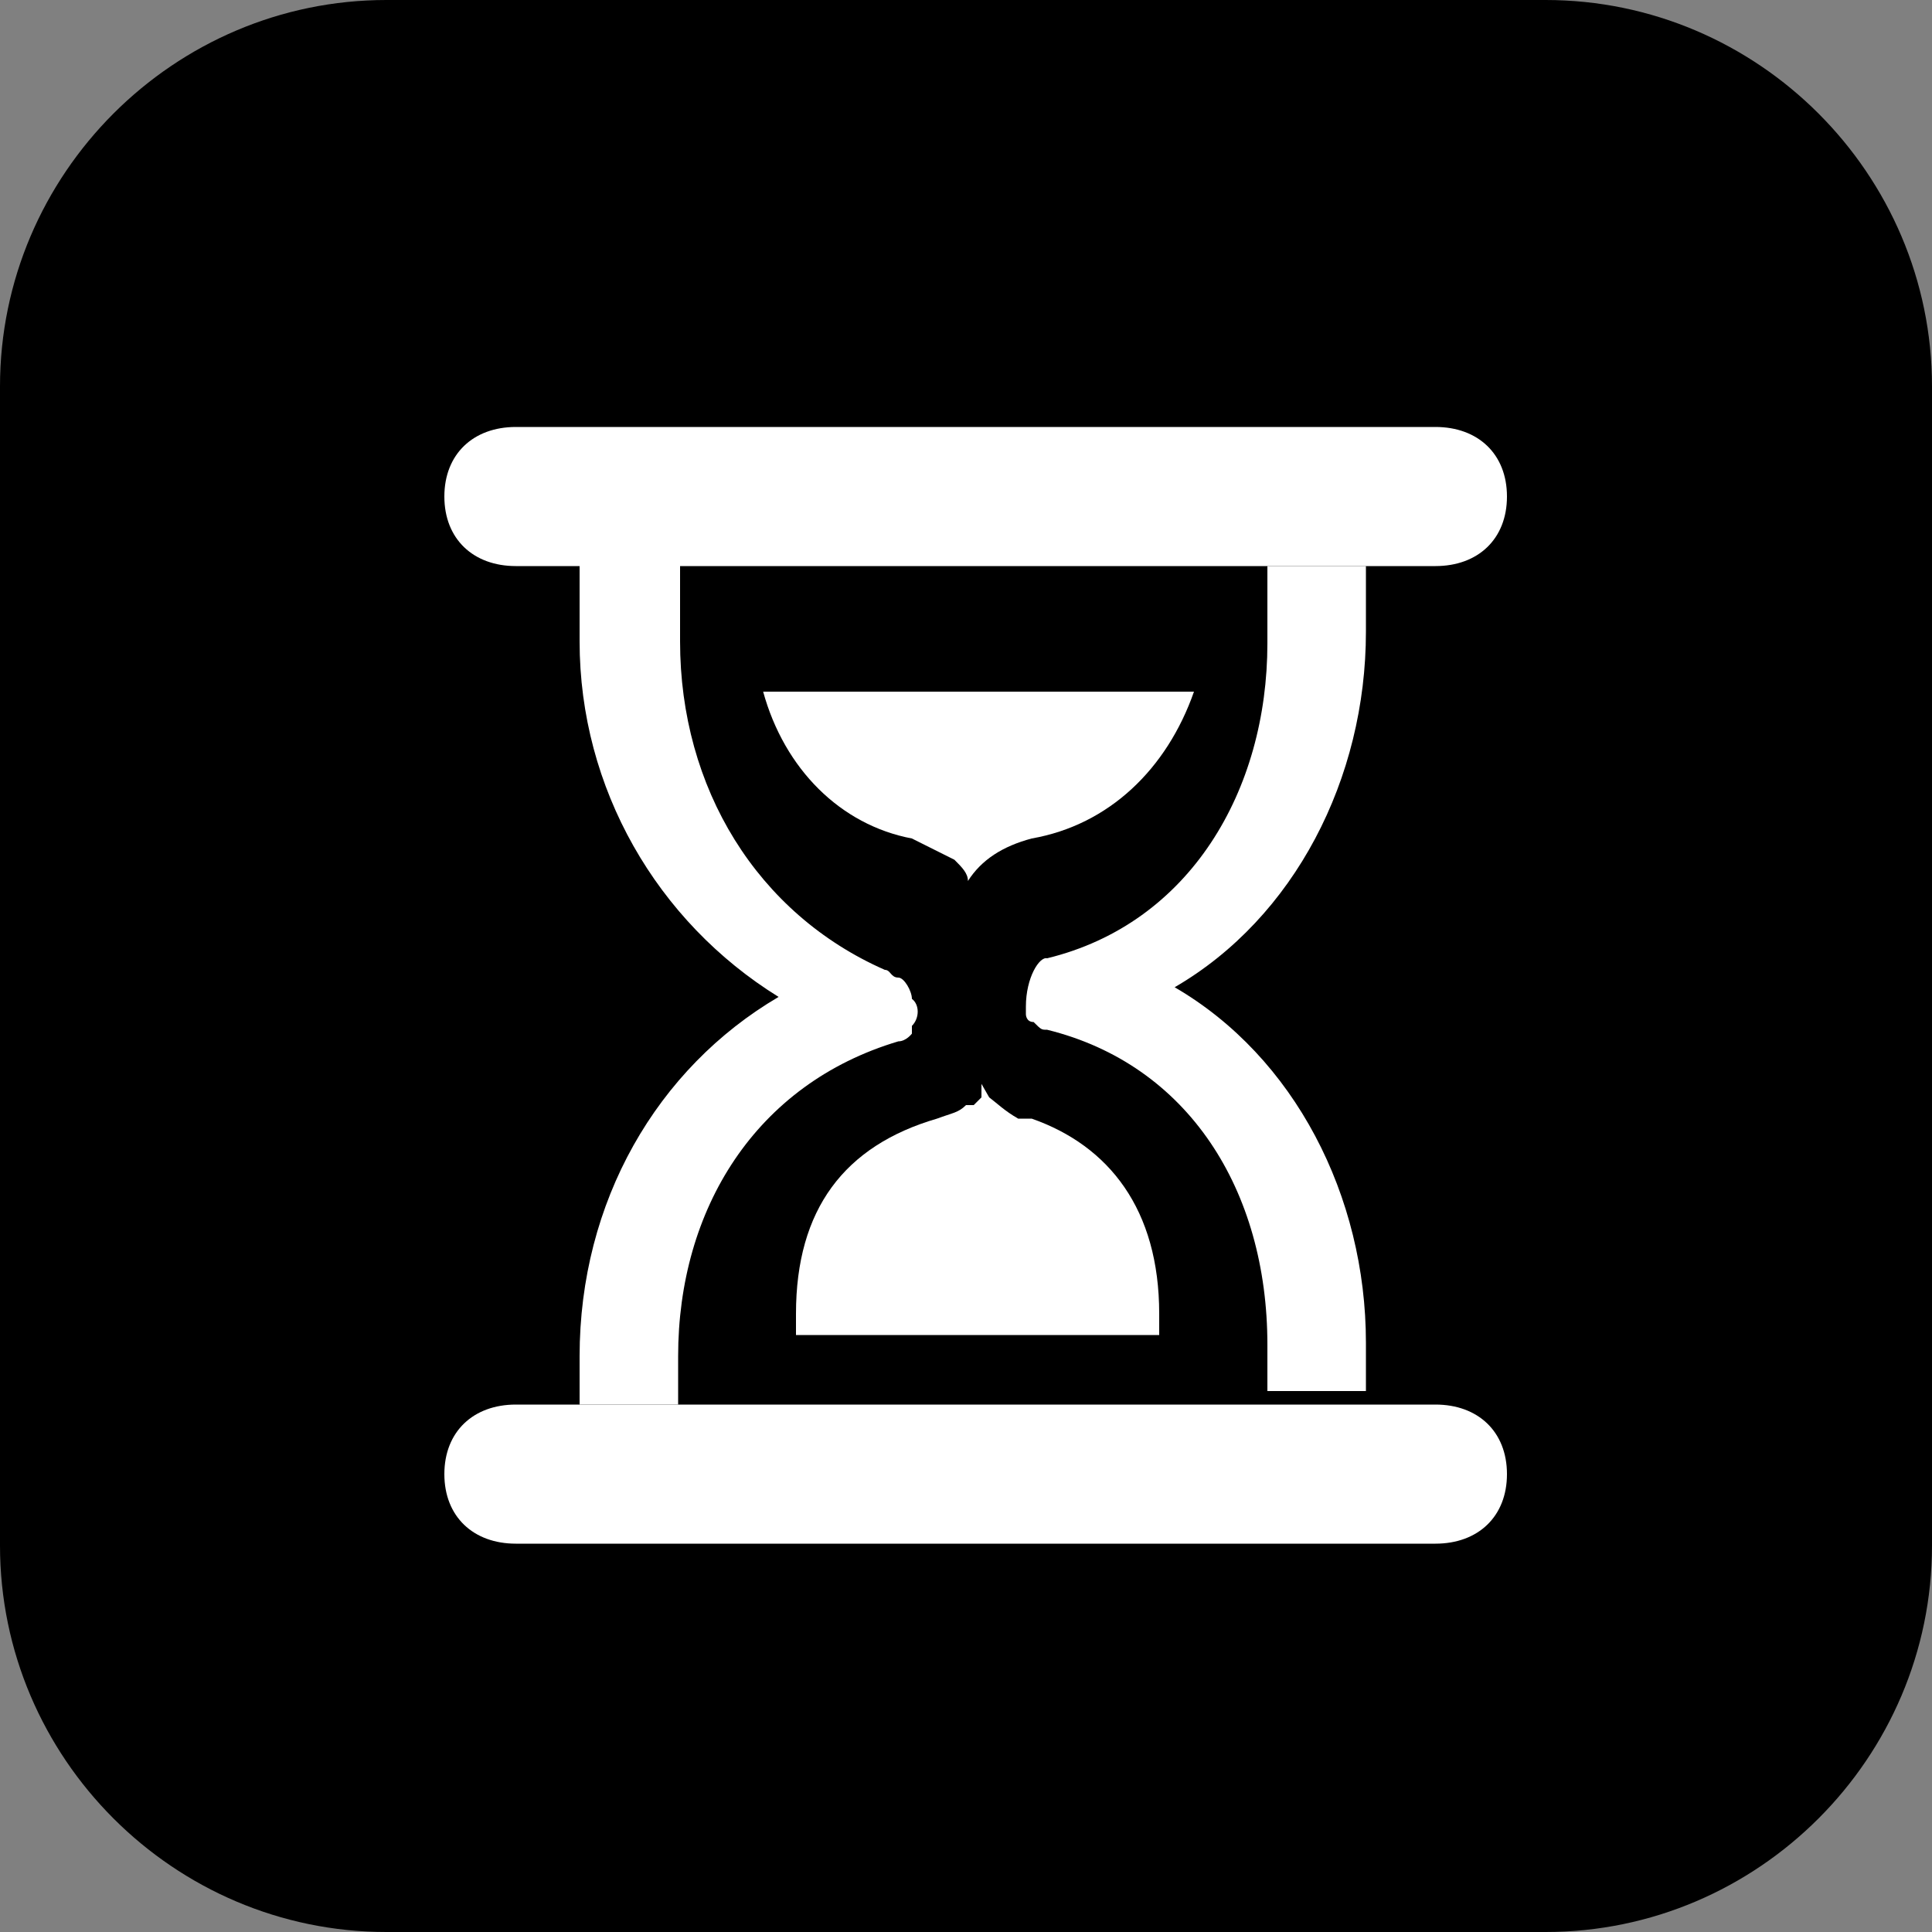 <?xml version="1.0" standalone="no"?><!DOCTYPE svg PUBLIC "-//W3C//DTD SVG 1.1//EN" "http://www.w3.org/Graphics/SVG/1.1/DTD/svg11.dtd"><svg t="1548811788081" class="icon" style="" viewBox="0 0 1024 1024" version="1.1" xmlns="http://www.w3.org/2000/svg" p-id="27963" xmlns:xlink="http://www.w3.org/1999/xlink" width="200" height="200"><rect x="0" y="0" width="1024" height="1024" fill="#808080" stroke="none"/><defs><style type="text/css"></style></defs><path d="M204.8 0h614.4c112.64 0 204.8 92.16 204.8 204.8v614.4c0 112.64-92.16 204.8-204.8 204.8H204.8C92.16 1024 0 931.84 0 819.2V204.8C0 92.16 92.16 0 204.8 0z" p-id="27964"></path><path d="M760.832 300.032H273.408c-22.528 0-37.888-14.336-37.888-36.864s15.36-36.864 37.888-36.864h487.424c22.528 0 37.888 14.336 37.888 36.864s-15.36 36.864-37.888 36.864z m0 518.144H273.408c-22.528 0-37.888-14.336-37.888-36.864s15.36-36.864 37.888-36.864h487.424c22.528 0 37.888 14.336 37.888 36.864s-15.36 36.864-37.888 36.864zM632.832 366.592H404.48c11.264 40.96 40.96 70.656 78.848 77.824l22.528 11.264c4.096 4.096 7.168 7.168 7.168 11.264 7.168-11.264 18.432-18.432 33.792-22.528 40.96-7.168 71.68-36.864 86.016-77.824z m-108.544 215.04l-4.096-7.168v7.168l-4.096 4.096H512c-4.096 4.096-7.168 4.096-15.36 7.168-49.152 14.336-74.752 48.128-74.752 103.424v11.264H614.4V696.32c0-55.296-26.624-89.088-67.584-103.424h-7.168c-7.168-4.096-11.264-8.192-15.36-11.264z" fill="#FFFFFF" p-id="27965"></path><path d="M543.744 533.504c0 3.072 0 3.072 0 0 0 3.072 0 3.072 0 0v4.096s0 4.096 4.096 4.096c4.096 4.096 4.096 4.096 7.168 4.096 74.752 18.432 116.736 84.992 116.736 166.912V737.28h52.224v-25.6c0-77.824-37.888-151.552-101.376-188.416 63.488-36.864 101.376-110.592 101.376-188.416v-34.816h-52.224v40.96c0 77.824-40.96 148.48-116.736 166.912-4.096-1.024-11.264 10.24-11.264 25.6zM307.2 718.848v25.6h52.224v-25.6c0-77.824 40.96-144.384 116.736-166.912 4.096 0 7.168-4.096 7.168-4.096v-4.096c4.096-4.096 4.096-11.264 0-14.336 0-4.096-4.096-11.264-7.168-11.264-4.096 0-4.096-4.096-7.168-4.096-67.584-29.696-108.544-96.256-108.544-174.08v-40.96H307.2v40.96c0 77.824 40.96 148.48 105.472 188.416C348.16 566.272 307.2 636.928 307.2 718.848z" fill="#FFFFFF" p-id="27966"></path></svg>
